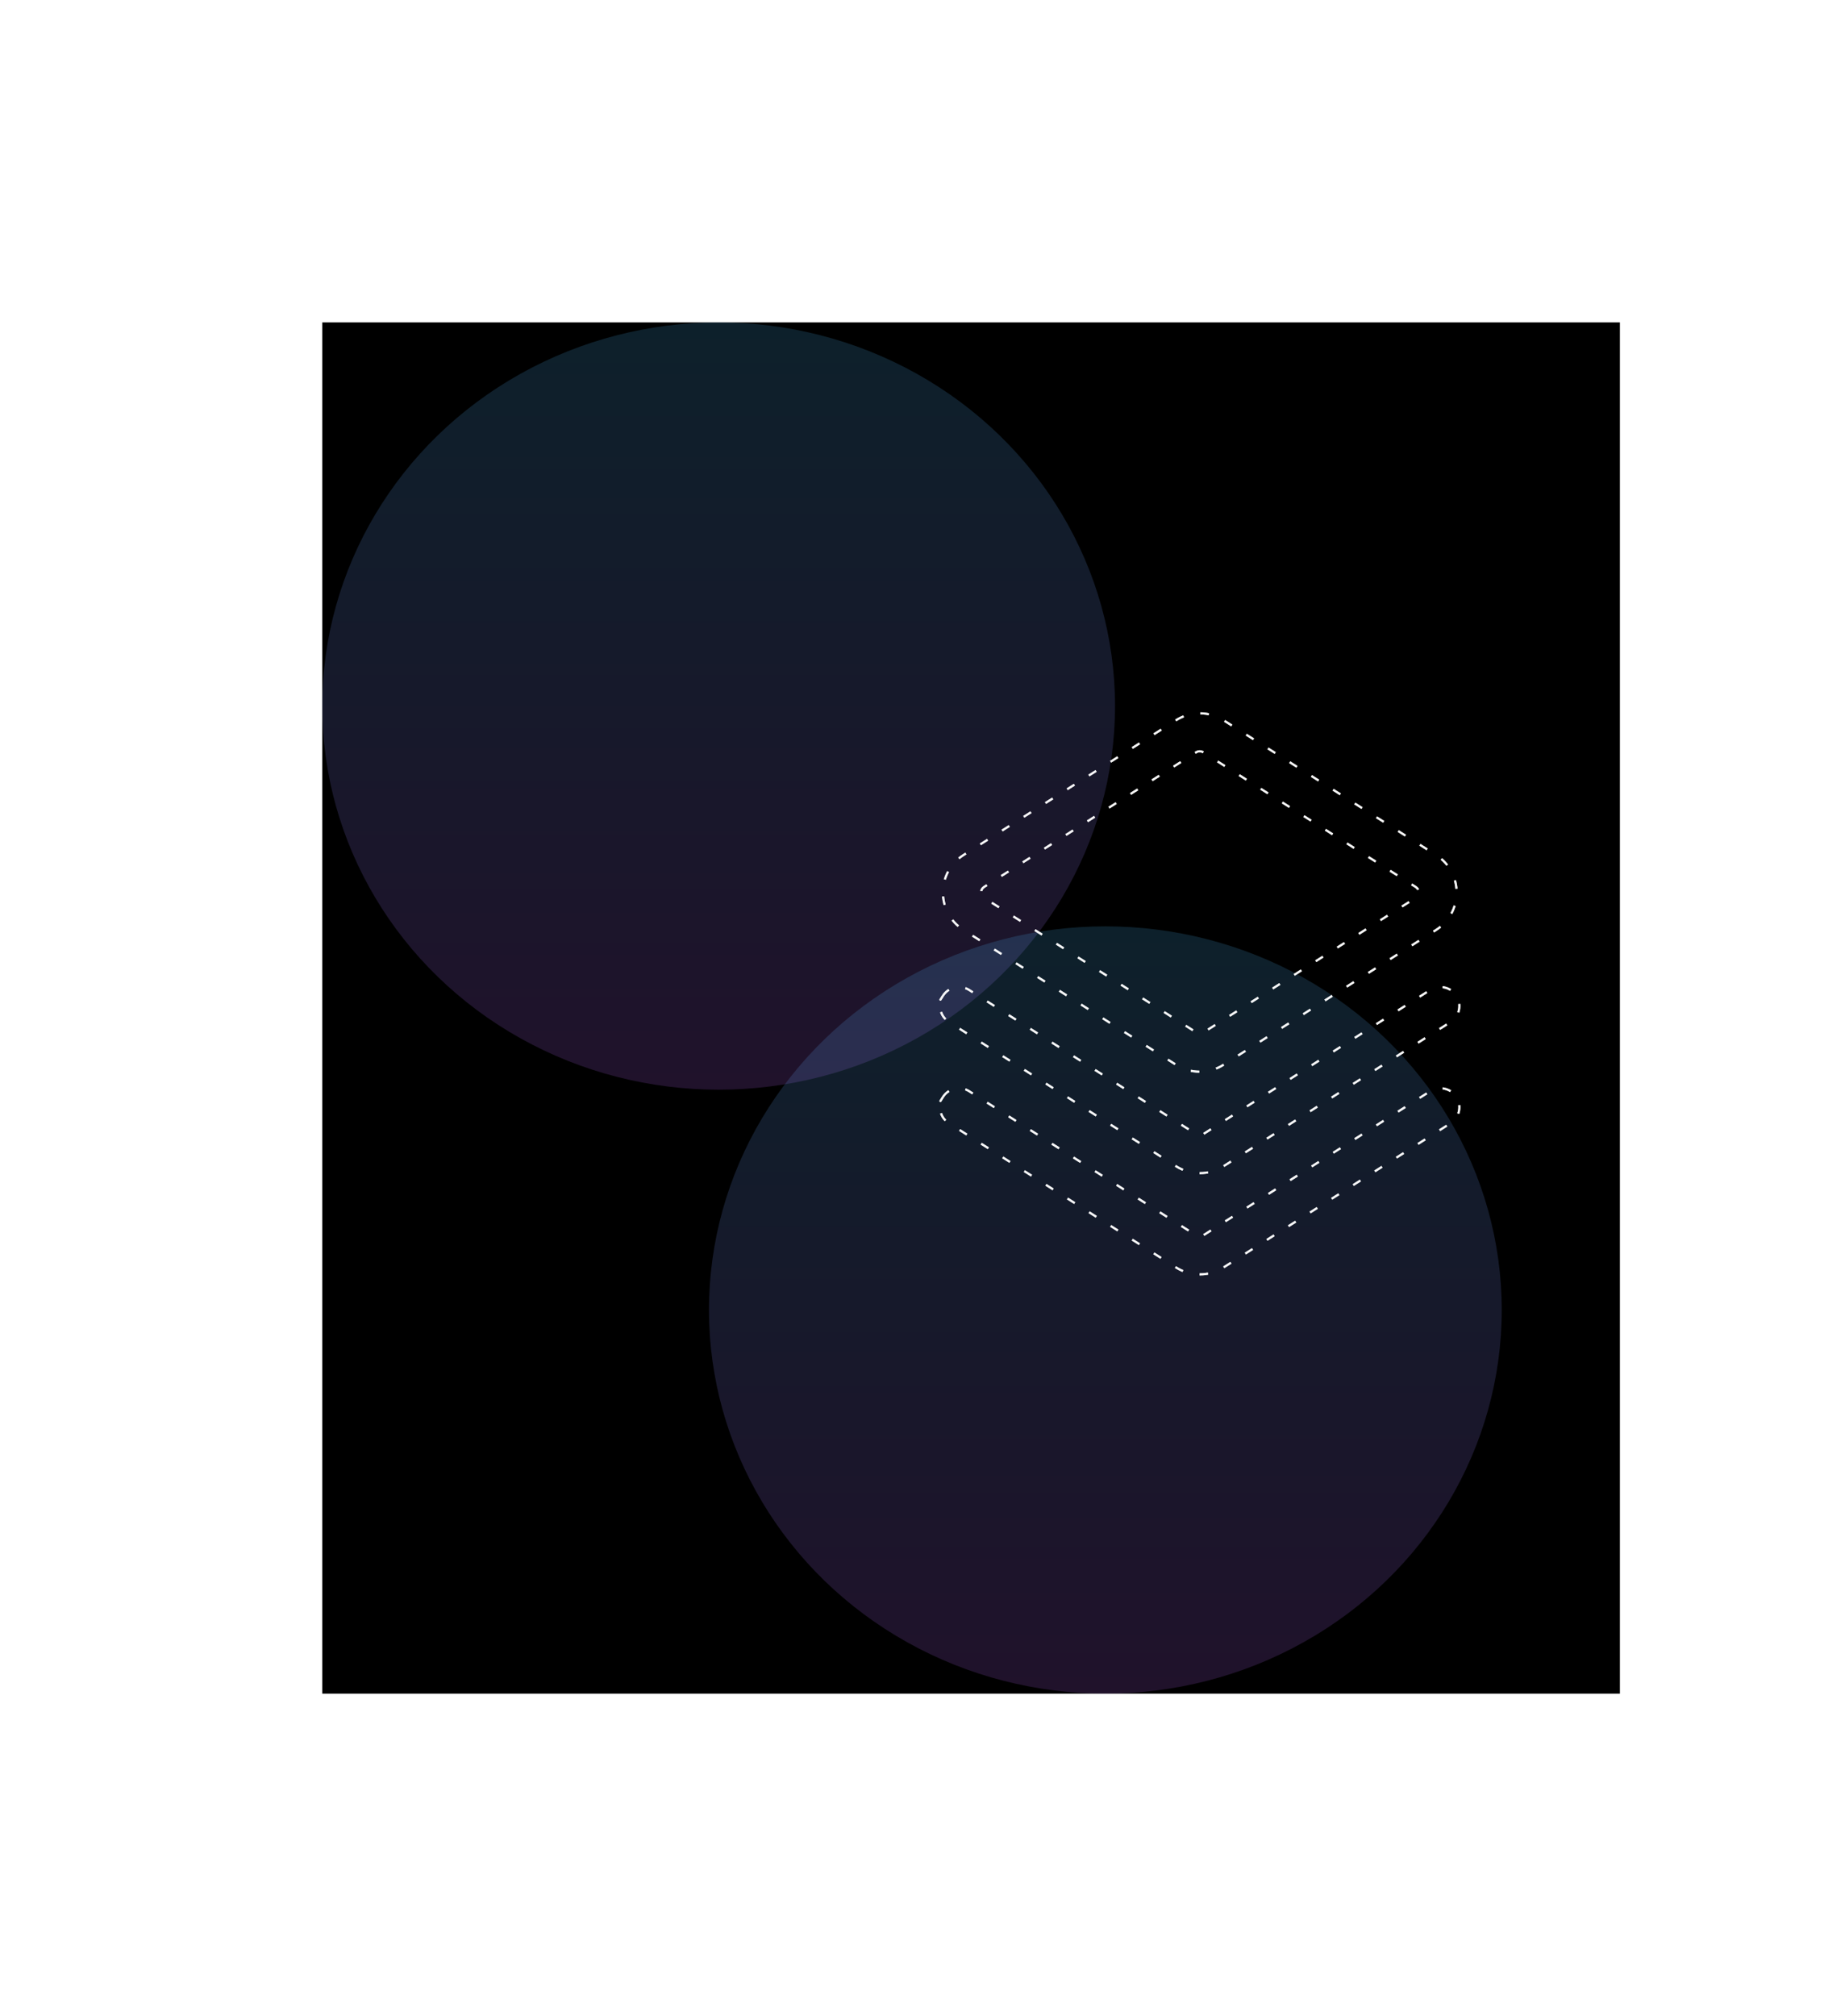 <svg width="849" height="938" viewBox="0 0 849 938" fill="none" xmlns="http://www.w3.org/2000/svg">
<rect width="604" height="638" transform="translate(150 150)" fill="black"/>
<g opacity="0.17" filter="url(#filter0_f_11_114)">
<ellipse cx="334.5" cy="328.5" rx="184.5" ry="178.5" fill="url(#paint0_linear_11_114)"/>
</g>
<g opacity="0.17" filter="url(#filter1_f_11_114)">
<ellipse cx="514.5" cy="609.5" rx="184.5" ry="178.5" fill="url(#paint1_linear_11_114)"/>
</g>

		<g transform="translate(-50 0)" style="mix-blend-mode:overlay" opacity="0.8">
			<path fill="none" stroke="#FFFFFF" stroke-dasharray="3.987 7.974" d="M597.4 335.1c6.7-4.3 15.4-4.3 22.1 0l98.9 62.7 c12.8 8.1 12.8 26.8 0 34.9l-98.9 62.7c-6.7 4.3-15.4 4.3-22.1 0l-98.9-62.7c-12.8-8.1-12.8-26.8 0-34.9L597.4 335.1L597.4 335.1 z"/>
			<path fill="none" stroke="#FFFFFF" stroke-dasharray="3.958 7.916" d="M610 350c-1-0.6-2.2-0.6-3.2 0L508 412.7 c-1.8 1.2-1.8 3.8 0 5l98.9 62.7c1 0.6 2.2 0.6 3.2 0l98.9-62.7c1.8-1.2 1.8-3.8 0-5L610 350L610 350z"/>
		</g>

	<g  transform="translate(-50 0)" style="mix-blend-mode:overlay" opacity="0.8">
		<path fill="none" stroke="#FFFFFF" stroke-dasharray="3.966 7.933" d="M488.9 463.3c2.6-4.1 8.1-5.3 12.2-2.7l105.7 67.1 c1 0.6 2.2 0.6 3.2 0l105.7-67.1c4.1-2.6 9.6-1.4 12.2 2.7c2.6 4.1 1.4 9.6-2.7 12.2l-105.7 67.1c-6.7 4.3-15.4 4.3-22.1 0 l-105.7-67.1C487.5 472.8 486.3 467.4 488.9 463.3C488.9 463.3 486.3 467.4 488.9 463.3z"/>
	</g>
	<g  transform="translate(-50 0)" style="mix-blend-mode:overlay" opacity="0.8">
		<path fill="none" stroke="#FFFFFF" stroke-dasharray="3.966 7.933" d="M488.9 510.4c2.6-4.1 8.1-5.3 12.2-2.7l105.7 67.1
			c1 0.6 2.2 0.6 3.2 0l105.7-67.1c4.1-2.6 9.6-1.4 12.2 2.7c2.6 4.1 1.4 9.6-2.7 12.2l-105.7 67.1c-6.7 4.3-15.4 4.3-22.1 0 l-105.7-67.1C487.5 520 486.3 514.6 488.9 510.4C488.9 510.4 486.3 514.6 488.9 510.4z"/>
	</g>


		<g  transform="translate(-50 0)" style="mix-blend-mode:overlay" opacity="0.8">
			<path fill="none" stroke="#FFFFFF" stroke-dasharray="3.987 7.974" d="M597.4 335.1c6.7-4.3 15.4-4.3 22.1 0l98.9 62.7 c12.8 8.1 12.8 26.8 0 34.9l-98.9 62.7c-6.7 4.3-15.4 4.3-22.1 0l-98.9-62.7c-12.8-8.1-12.8-26.8 0-34.9L597.4 335.1L597.4 335.1 z"/>
			<path fill="none" stroke="#FFFFFF" stroke-dasharray="3.958 7.916" d="M610 350c-1-0.6-2.2-0.6-3.2 0L508 412.7 c-1.8 1.2-1.8 3.8 0 5l98.9 62.7c1 0.6 2.2 0.6 3.2 0l98.9-62.7c1.8-1.2 1.8-3.8 0-5L610 350L610 350z"/>
		</g>

	<g  transform="translate(-50 0)" style="mix-blend-mode:overlay" opacity="0.8">
		<path fill="none" stroke="#FFFFFF" stroke-dasharray="3.966 7.933" d="M488.9 463.3c2.6-4.1 8.1-5.3 12.2-2.7l105.7 67.1 c1 0.6 2.2 0.6 3.2 0l105.7-67.1c4.1-2.6 9.6-1.4 12.2 2.7c2.6 4.1 1.4 9.6-2.7 12.2l-105.7 67.1c-6.7 4.3-15.4 4.3-22.1 0 l-105.7-67.1C487.5 472.8 486.3 467.4 488.9 463.3C488.9 463.3 486.3 467.4 488.9 463.3z"/>
	</g>
	<g  transform="translate(-50 0)" style="mix-blend-mode:overlay" opacity="0.8">
		<path fill="none" stroke="#FFFFFF" stroke-dasharray="3.966 7.933" d="M488.9 510.4c2.6-4.1 8.1-5.3 12.2-2.7l105.7 67.1 c1 0.6 2.2 0.6 3.2 0l105.7-67.1c4.1-2.6 9.6-1.4 12.2 2.7c2.6 4.1 1.4 9.6-2.7 12.2l-105.7 67.1c-6.7 4.3-15.4 4.3-22.1 0 l-105.7-67.1C487.5 520 486.3 514.6 488.9 510.4C488.9 510.4 486.3 514.6 488.9 510.4z"/>
	</g>


<defs>
<filter id="filter0_f_11_114" x="0" y="0" width="669" height="657" filterUnits="userSpaceOnUse" color-interpolation-filters="sRGB">
<feFlood flood-opacity="0" result="BackgroundImageFix"/>
<feBlend mode="normal" in="SourceGraphic" in2="BackgroundImageFix" result="shape"/>
<feGaussianBlur stdDeviation="75" result="effect1_foregroundBlur_11_114"/>
</filter>
<filter id="filter1_f_11_114" x="180" y="281" width="669" height="657" filterUnits="userSpaceOnUse" color-interpolation-filters="sRGB">
<feFlood flood-opacity="0" result="BackgroundImageFix"/>
<feBlend mode="normal" in="SourceGraphic" in2="BackgroundImageFix" result="shape"/>
<feGaussianBlur stdDeviation="75" result="effect1_foregroundBlur_11_114"/>
</filter>
<linearGradient id="paint0_linear_11_114" x1="334.5" y1="150" x2="334.5" y2="507" gradientUnits="userSpaceOnUse">
<stop stop-color="#4EBFFF"/>
<stop offset="1" stop-color="#BD69FF"/>
</linearGradient>
<linearGradient id="paint1_linear_11_114" x1="514.5" y1="431" x2="514.5" y2="788" gradientUnits="userSpaceOnUse">
<stop stop-color="#4EBFFF"/>
<stop offset="1" stop-color="#BD69FF"/>
</linearGradient>
</defs>
</svg>